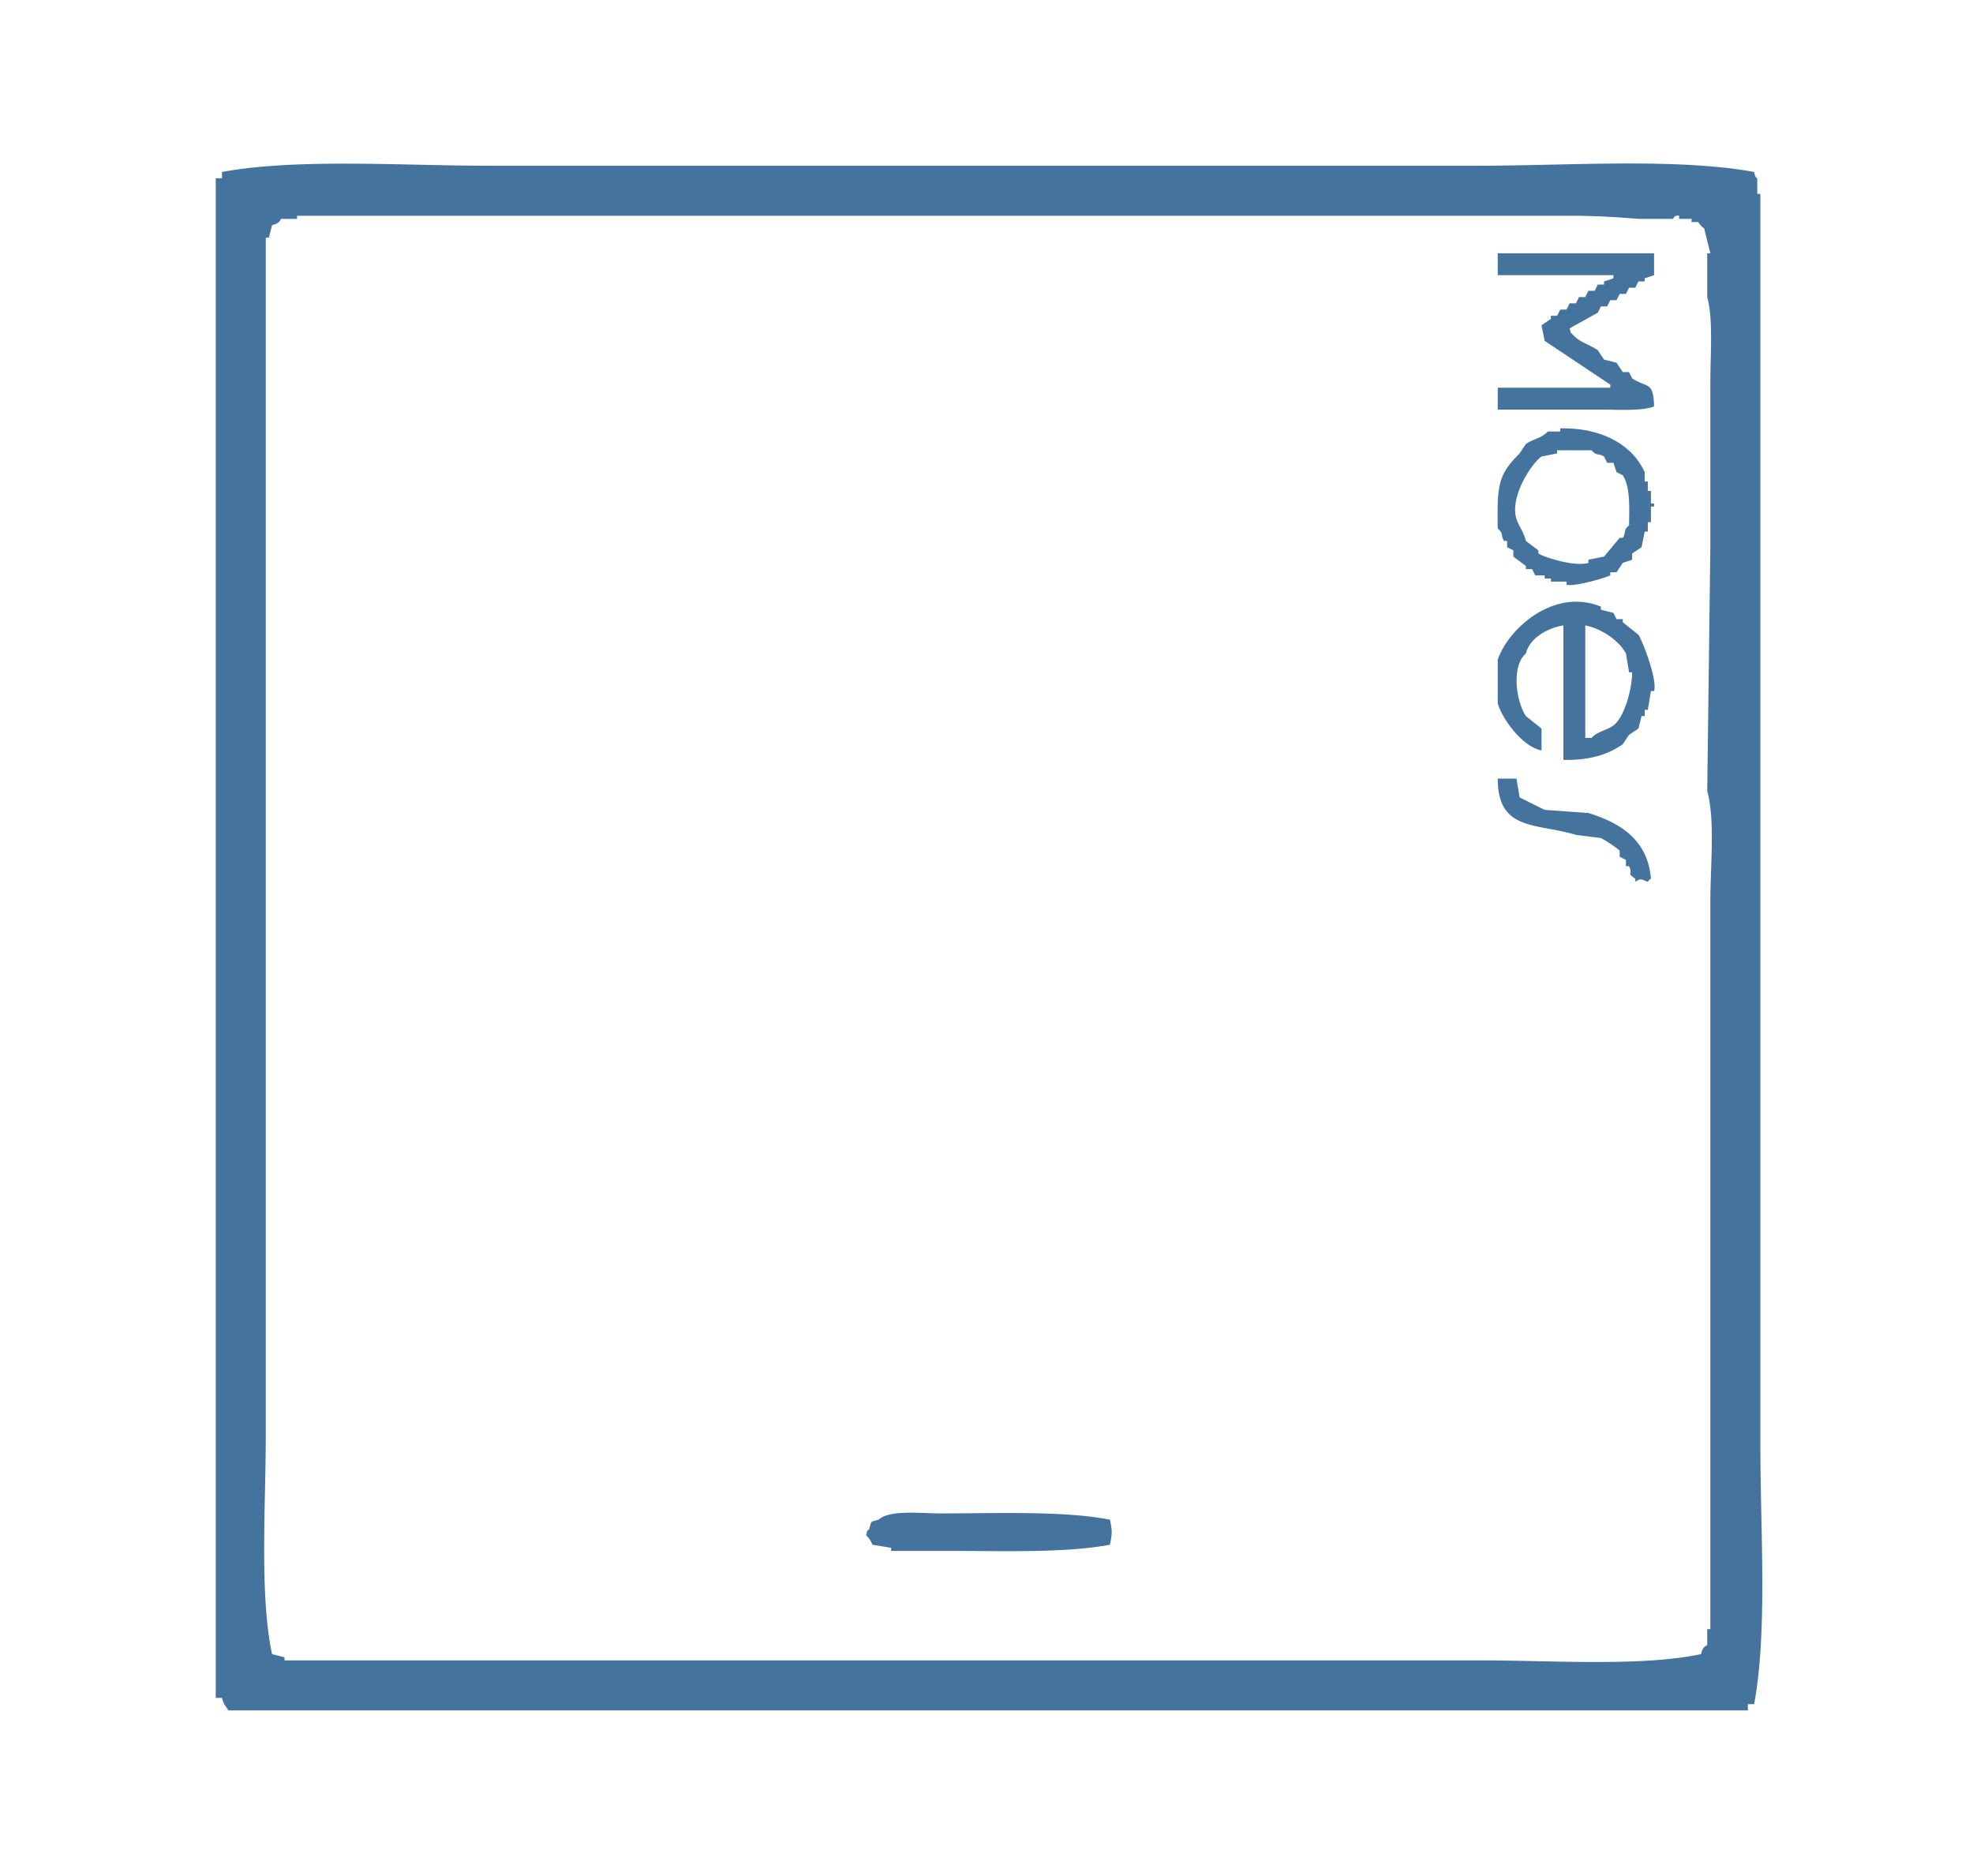 <svg xmlns="http://www.w3.org/2000/svg" fill="#44739e" width="34.137" height="32.46" viewBox="0 0 631 600">
  <path id="Colore_riempimento_1" data-name="Colore riempimento 1" class="cls-1" d="M561,55c0.368,2.029,1,2,1,2v5h1V463c0,26.34,2.308,59.106-2,82h-2v2H73c-0.945-1.8-1.385-1.574-2-4H69V57h2V55c23.8-4.421,57.73-2,85-2H473C501.219,53,536.267,50.448,561,55ZM87,72l-1,4H85V459c0,22.429-2.034,50.992,2,70l4,1v1H474c22.429,0,50.992,2.034,70-2,0.706-2.9,1.735-2.4,2-3v-5h1V288c0-10.982,1.572-25.8-1-35q0.5-39,1-78V122c0-8.62.941-20.063-1-27V81h1q-1-4-2-8c-1.115-.6-1.561-1.735-2-2h-2V70h-4V69c-1.676-.3-1.748.945-2,1H524c-5.64-.488-13.868-1-21-1H95v1H90C89.389,70.27,89.9,71.288,87,72Zm392,9h50v7l-3,1v1h-2l-1,2h-2l-1,2h-2l-1,2h-2l-1,2h-2l-1,2-9,5c0.574,2.01-.12.865,1,2,2.2,2.525,5.154,3.023,8,5l2,3,4,1,2,3h2q0.5,1,1,2c4.694,3.157,6.843.739,7,9-4.088,1.5-11.356,1-17,1H479v-7h36v-1l-21-14-1-5,3-2v-1h2l1-2h2l1-2h2l1-2h2l1-2h2l1-2h2V90l3-1V88H479V81Zm20,56c13.232-.3,23.072,5.275,27,14v3h1v3h1v4h1v1h-1v5h-1v3h-1q-0.5,2.5-1,5l-3,2v2l-3,1-2,3h-2v1c-1.507.8-11.533,3.7-14,3v-1h-5v-1h-2v-1h-3l-1-2h-2v-1l-4-3v-2l-2-1v-2h-1c-1.156-2.06-.027-2.223-2-4-0.194-13.861.053-17.05,7-24l2-3c2.31-1.63,5.123-1.878,7-4h4v-1Zm-1,7v1l-5,1c-2.988,1.993-10.318,12.864-8,20,0.72,2.218,2.365,4.221,3,7l4,3v1c1.895,1.257,11.738,4.359,16,3v-1l5-1,5-6h1c1.156-1.667-.015-2.291,2-4,0.1-6.181.365-12.271-2-16l-2-1q-0.5-1.5-1-3h-2q-0.5-1-1-2c-1.8-1.17-2.239-.017-4-2H498Zm2,99V200c-5.213.848-10.8,4.117-12,9-4.72,4.064-3.112,15.353,0,20l5,4v7c-5.955-1.188-12.283-9.564-14-15V211c3.2-9.653,17.768-23.211,33-17v1l4,1q0.5,1,1,2h2v1l5,4c1.237,1.852,6.152,14.365,5,18h-1q-0.5,3-1,6h-1v2h-1q-0.5,2-1,4l-3,2-2,3C514.206,241.368,508.351,243.184,500,243Zm7-43v36h2c1.882-2.12,4.745-2.344,7-4,3.307-2.429,5.9-10.955,6-17h-1q-0.5-3-1-6C517.744,204.822,512.343,201.114,507,200Zm-28,49h6q0.5,3,1,6l8,4,14,1c10.337,3.215,18.958,8.615,20,21-1.135.844-.145-0.127-1,1-1.991-.649-2-1.344-4,0v-1c-3.069-2.06-.559-1.057-2-4h-1v-2l-2-1v-2a40.713,40.713,0,0,0-6-4l-8-1C491.4,263.141,479.005,265.963,479,249ZM355,486c0.734,3.919.717,4.086,0,8-13.871,2.646-33.112,2-50,2H285v-1l-6-1a7.49,7.49,0,0,0-2-3c0.574-2.01-.12-0.865,1-2,0.723-2.762.279-2.237,3-3,3.442-3.237,13.566-2,20-2C318.937,484,340.161,483.109,355,486Z"/>
</svg>
